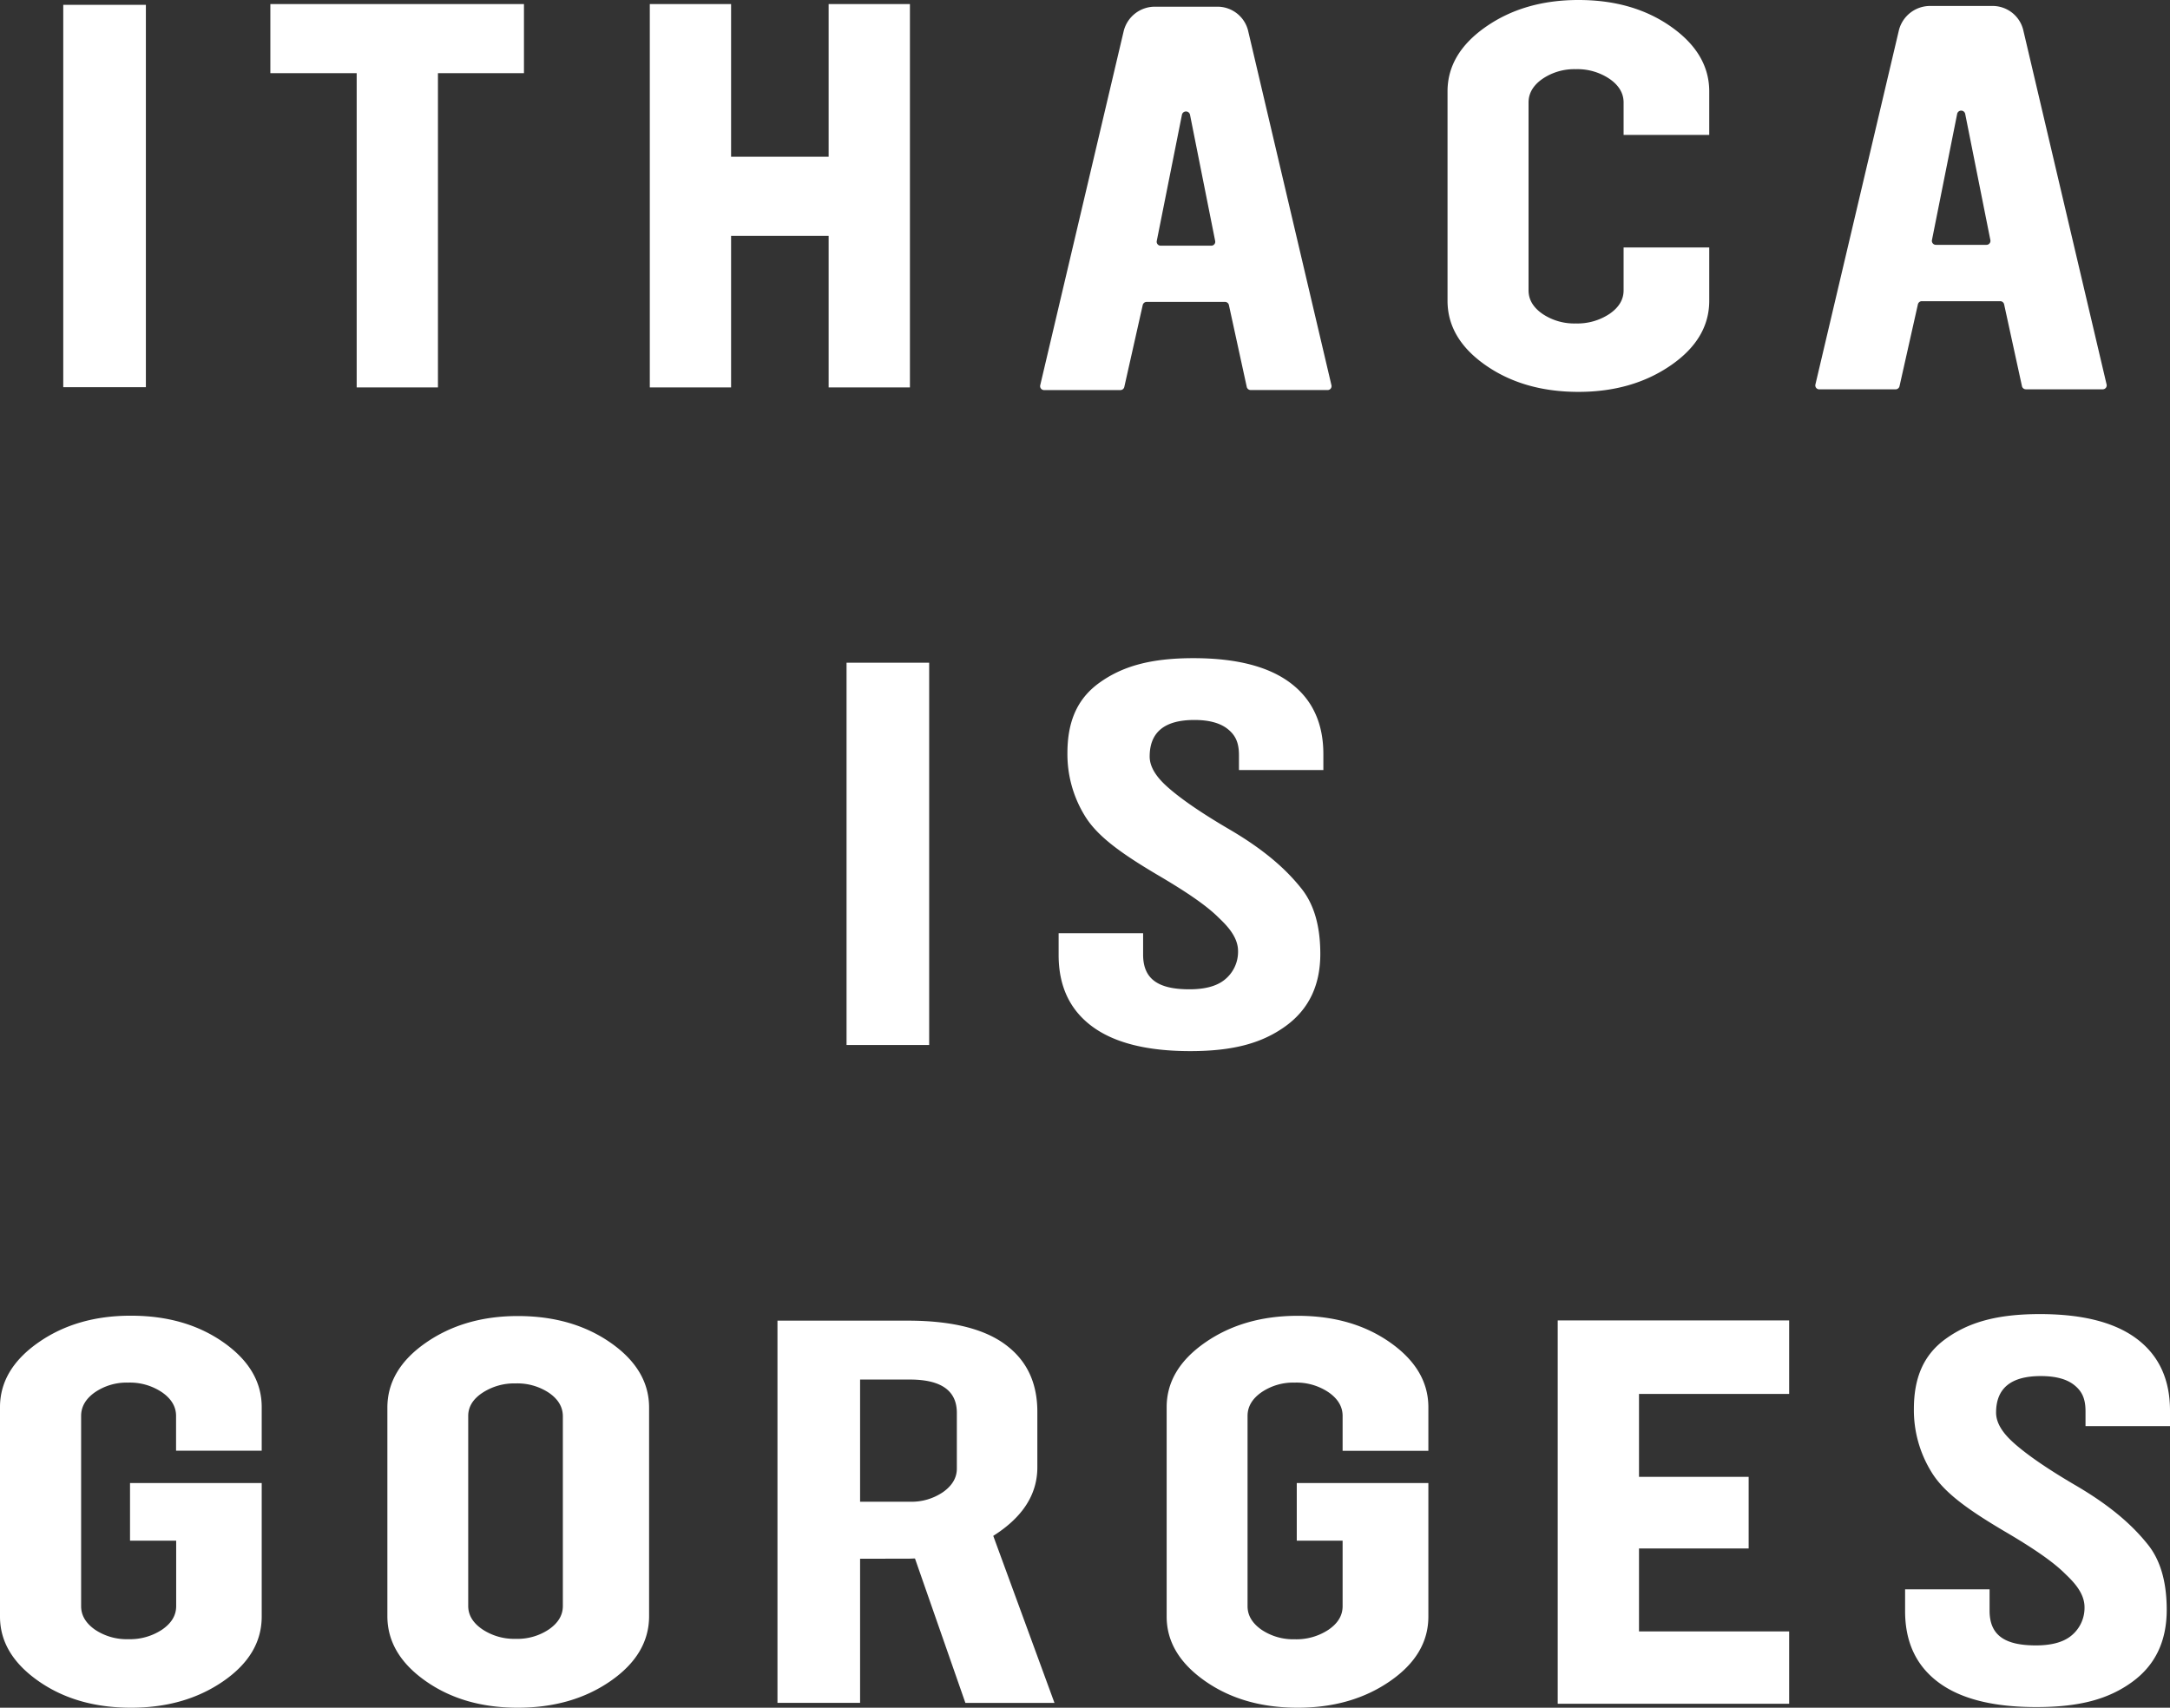 <svg xmlns="http://www.w3.org/2000/svg" viewBox="0 0 767.72 604.25"><rect x="0" y="0" width="767.72" height="604.25" fill="#333333" stroke="none"/><defs><style>.cls-1,.cls-2{fill:#fff;}.cls-1{fill-rule:evenodd;}</style></defs><title>Asset 1</title><g id="Layer_2" data-name="Layer 2"><g id="Layer_1-2" data-name="Layer 1"><polygon id="Stroke-19" class="cls-1" points="126.19 25.89 95.65 25.89 95.65 1.44 185.37 1.44 185.37 25.89 154.94 25.89 154.94 137.08 126.19 137.08 126.19 25.89"/><polygon id="Stroke-21" class="cls-1" points="258.65 83.47 258.65 137.08 229.89 137.08 229.89 1.44 258.65 1.44 258.65 55.46 293.16 55.46 293.16 1.44 321.92 1.44 321.92 137.08 293.16 137.08 293.16 83.47 258.65 83.47"/><path id="Stroke-27" class="cls-1" d="M692.42,40.29,683.49,85a1.41,1.41,0,0,0,1.42,1.63h17.85A1.4,1.4,0,0,0,704.18,85l-8.93-44.75A1.45,1.45,0,0,0,692.42,40.29Zm-13.89,67.39-6.51,29a1.43,1.43,0,0,1-1.41,1.08H643.67a1.39,1.39,0,0,1-1.41-1.67L671.82,10.66A11.38,11.38,0,0,1,683,2.11h21.77a11.16,11.16,0,0,1,11,8.39l29.53,125.59a1.39,1.39,0,0,1-1.41,1.66H716.76a1.42,1.42,0,0,1-1.41-1.09l-6.32-29a1.42,1.42,0,0,0-1.41-1.09H679.94A1.43,1.43,0,0,0,678.53,107.68Z"/><path id="Stroke-27-2" data-name="Stroke-27" class="cls-1" d="M418.17,40.54,409.24,85.3a1.4,1.4,0,0,0,1.42,1.63h17.85a1.39,1.39,0,0,0,1.41-1.63L421,40.54A1.46,1.46,0,0,0,418.17,40.54Zm-13.89,67.4-6.52,29a1.41,1.41,0,0,1-1.4,1.08H369.41a1.39,1.39,0,0,1-1.4-1.67L397.57,10.92a11.37,11.37,0,0,1,11.2-8.55h21.77a11.17,11.17,0,0,1,11,8.39l29.52,125.59a1.38,1.38,0,0,1-1.4,1.66H442.5a1.42,1.42,0,0,1-1.41-1.09l-6.32-29a1.41,1.41,0,0,0-1.41-1.09H405.69A1.42,1.42,0,0,0,404.28,107.94Z"/><path class="cls-2" d="M51.61,137H22.38V1.71H51.61Z"/><path class="cls-2" d="M558.47,138.66q-19.35,0-32.85-9.41t-13.5-22.84V32.33q0-13.42,13.61-22.88T558.47,0q19.35,0,32.79,9.49t13.45,22.84V47.75h-30.3V36.27q0-4.91-4.94-8.34a20.35,20.35,0,0,0-12-3.45,20,20,0,0,0-11.8,3.45q-4.89,3.43-4.89,8.34v66.46q0,4.89,4.89,8.3a20.08,20.08,0,0,0,11.8,3.42,20.48,20.48,0,0,0,12-3.42q4.95-3.41,4.94-8.3V87.57h30.3v18.84q0,13.5-13.61,22.87T558.47,138.66Z"/><polygon id="Stroke-25" class="cls-1" points="551.1 602.85 551.1 467.21 632.98 467.21 632.98 493.22 579.86 493.22 579.86 522.56 618.65 522.56 618.65 547.9 579.86 547.9 579.86 577.25 632.98 577.25 632.98 602.85 551.1 602.85"/><path class="cls-2" d="M46.35,604.25q-19.35,0-32.85-9.5T0,572V497.91Q0,484.5,13.61,475t32.74-9.46q19.34,0,32.79,9.49t13.45,22.84v15.43H62.29V501q0-4.9-4.94-8.34a20.38,20.38,0,0,0-12-3.45,19.93,19.93,0,0,0-11.8,3.45Q28.7,496.1,28.7,501v67.31c0,3.27,1.63,6,4.89,8.31A20.13,20.13,0,0,0,45.39,580a20.57,20.57,0,0,0,12-3.41c3.29-2.28,4.94-5,4.94-8.31V545.15H46V524.76H92.59V572q0,13.5-13.61,22.88T46.35,604.25Z"/><path class="cls-2" d="M183.19,465.66q19.34,0,32.9,9.49t13.55,22.91v73.78q0,13.5-13.61,22.95t-32.84,9.46q-19.24,0-32.69-9.5t-13.45-22.91V498.06q0-13.5,13.61-22.95T183.19,465.66Zm15.94,35.48q0-4.89-4.84-8.26a20.18,20.18,0,0,0-11.85-3.38,20.51,20.51,0,0,0-11.85,3.38q-5,3.36-4.94,8.26v67.11q0,4.82,4.94,8.22a20.37,20.37,0,0,0,11.85,3.41,20,20,0,0,0,11.85-3.41q4.85-3.4,4.84-8.22Z"/><path class="cls-2" d="M321.09,467.29q24.45,0,35.82,9.42Q367,484.93,367,499.54v19.65q0,14.4-15.6,24.25l21.66,59.1H341.54l-17.83-51.09c-.85,0-1.73.07-2.65.07H304.29v51H275.06V467.29Zm17.43,32.63q0-11.79-16.64-11.79H304.29v43.23h17.59a19.76,19.76,0,0,0,11.82-3.45q4.82-3.45,4.82-8.27Z"/><path class="cls-2" d="M459.1,604.25q-19.35,0-32.85-9.5T412.75,572V497.91q0-13.41,13.61-22.87t32.74-9.46q19.35,0,32.79,9.49t13.45,22.84v15.43H475V501q0-4.9-4.94-8.34a20.35,20.35,0,0,0-12-3.45,19.93,19.93,0,0,0-11.8,3.45q-4.89,3.43-4.89,8.34v67.31c0,3.27,1.63,6,4.89,8.31a20.13,20.13,0,0,0,11.8,3.41,20.55,20.55,0,0,0,12-3.41c3.3-2.28,4.94-5,4.94-8.31V545.15H458.78V524.76h46.56V572q0,13.5-13.61,22.88T459.1,604.25Z"/><path class="cls-2" d="M685.81,595.28Q674,586.49,674,570.08v-7.73h29.89v7.57c0,8.75,5.46,12.28,16.38,12.28,5.36,0,9.44-1.07,12.21-3.19a12.68,12.68,0,0,0,5-10.33c0-5.67-5-10-7.46-12.41-4.18-4-10.92-8.64-21.27-14.69-13-7.72-21.28-13.73-25.59-21a41.65,41.65,0,0,1-6.05-22c0-10.69,3.17-19,11.21-24.82s18-8.79,33.36-8.79q22.69,0,34.34,8.79T767.72,499v5.6H737.83v-5.24c0-4.64-1.34-7.16-4-9.29S727.2,486.9,722,486.9q-15.81,0-15.81,12.94c0,4.89,4.19,8.92,6.74,11.15,4.36,3.8,11.07,8.54,21.41,14.59,13.22,7.73,20.61,14.74,25.6,21s6.62,14.57,6.62,23.06q0,16.62-12.22,25.49c-8.14,5.93-18.26,8.89-33.78,8.89Q697.6,604.07,685.81,595.28Z"/><path class="cls-2" d="M328.73,369.75H299.5V234.5h29.23Z"/><path class="cls-2" d="M386.31,363.13q-11.78-8.78-11.78-25.2v-7.72h29.89v7.56c0,8.76,5.46,12.28,16.38,12.28,5.36,0,9.44-1.06,12.21-3.19a12.66,12.66,0,0,0,5-10.33c0-5.66-5-10-7.46-12.41-4.18-4-10.92-8.63-21.27-14.69-13-7.72-21.28-13.73-25.59-20.95a41.65,41.65,0,0,1-6.05-22c0-10.69,3.17-19,11.21-24.82s18-8.78,33.36-8.78q22.69,0,34.34,8.78t11.64,25.21v5.6H438.33v-5.25c0-4.63-1.34-7.16-4-9.28s-6.61-3.19-11.78-3.19q-15.81,0-15.81,12.94c0,4.89,4.19,8.92,6.74,11.15,4.36,3.8,11.07,8.54,21.41,14.59,13.22,7.73,20.61,14.75,25.6,21.05s6.62,14.57,6.62,23.07q0,16.6-12.22,25.49c-8.14,5.92-18.26,8.88-33.78,8.88Q398.1,371.92,386.31,363.13Z"/></g></g></svg>